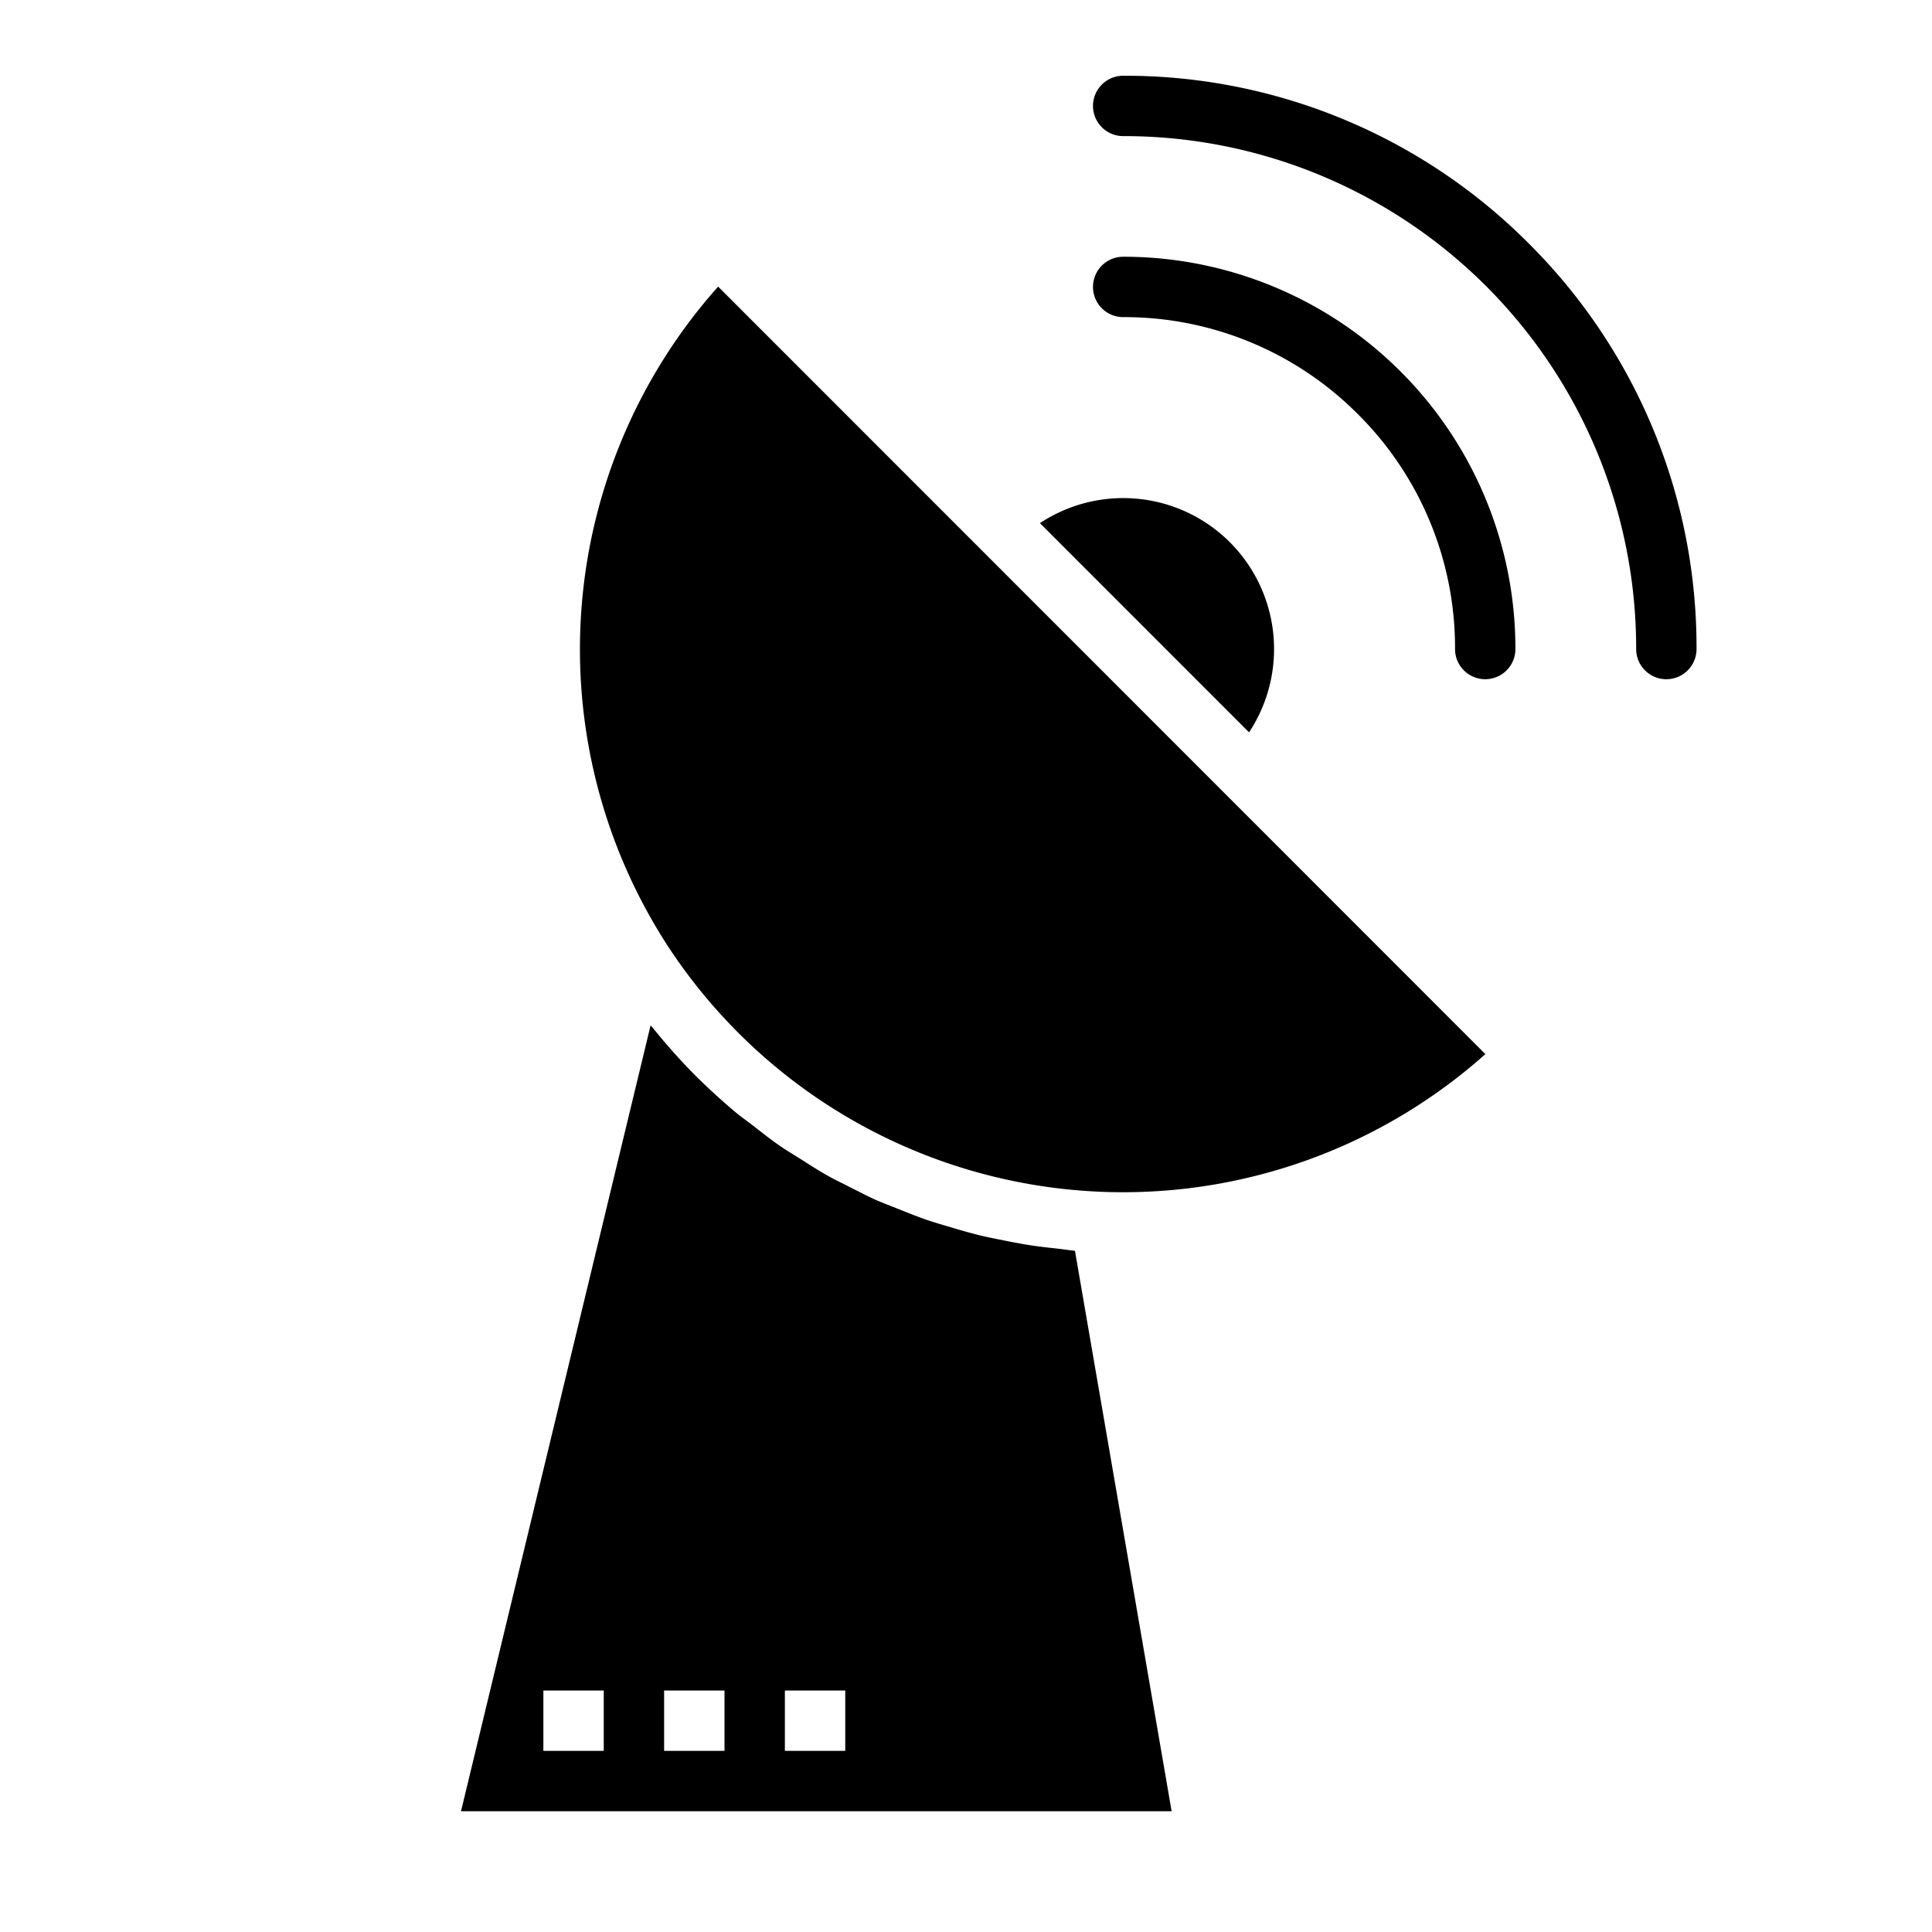 <svg xmlns="http://www.w3.org/2000/svg" viewBox="0 0 64 64" x="0px" y="0px"><g data-name="Network Access"><path d="M44.985,13.722A10.918,10.918,0,0,1,48.2,21.5a1,1,0,0,0,2,0A12.983,12.983,0,0,0,37.207,8.505a1,1,0,0,0,0,2A10.923,10.923,0,0,1,44.985,13.722Z"></path><path d="M50.642,8.065A18.871,18.871,0,0,0,37.207,2.509a1,1,0,1,0,0,2A16.969,16.969,0,0,1,54.2,21.5a1,1,0,1,0,2,0A18.869,18.869,0,0,0,50.642,8.065Z"></path><path d="M35.609,41.433c-.189-.015-.375-.049-.564-.069-.277-.03-.554-.061-.829-.1-.325-.049-.647-.11-.969-.174-.272-.055-.543-.108-.812-.174-.319-.078-.634-.17-.949-.264-.262-.078-.525-.153-.784-.242-.314-.108-.622-.232-.931-.356-.249-.1-.5-.194-.746-.3-.311-.139-.613-.3-.917-.452-.232-.119-.467-.23-.694-.358-.311-.175-.611-.37-.913-.562-.208-.132-.421-.255-.625-.395-.328-.225-.641-.473-.956-.719-.165-.128-.336-.245-.5-.378q-.7-.585-1.36-1.236a20.339,20.339,0,0,1-1.43-1.6c-.025-.03-.054-.056-.078-.087L15.271,60H38.812ZM20,58H18V56h2Zm4,0H22V56h2Zm4,0H26V56h2Z"></path><path d="M22.193,31.447a18.125,18.125,0,0,0,2.284,2.786,18.026,18.026,0,0,0,24.728.686L23.789,9.494A18.055,18.055,0,0,0,22.193,31.447Z"></path><path d="M40.743,17.964a5,5,0,0,0-6.294-.634l6.928,6.93A5.01,5.01,0,0,0,40.743,17.964Z"></path></g></svg>
